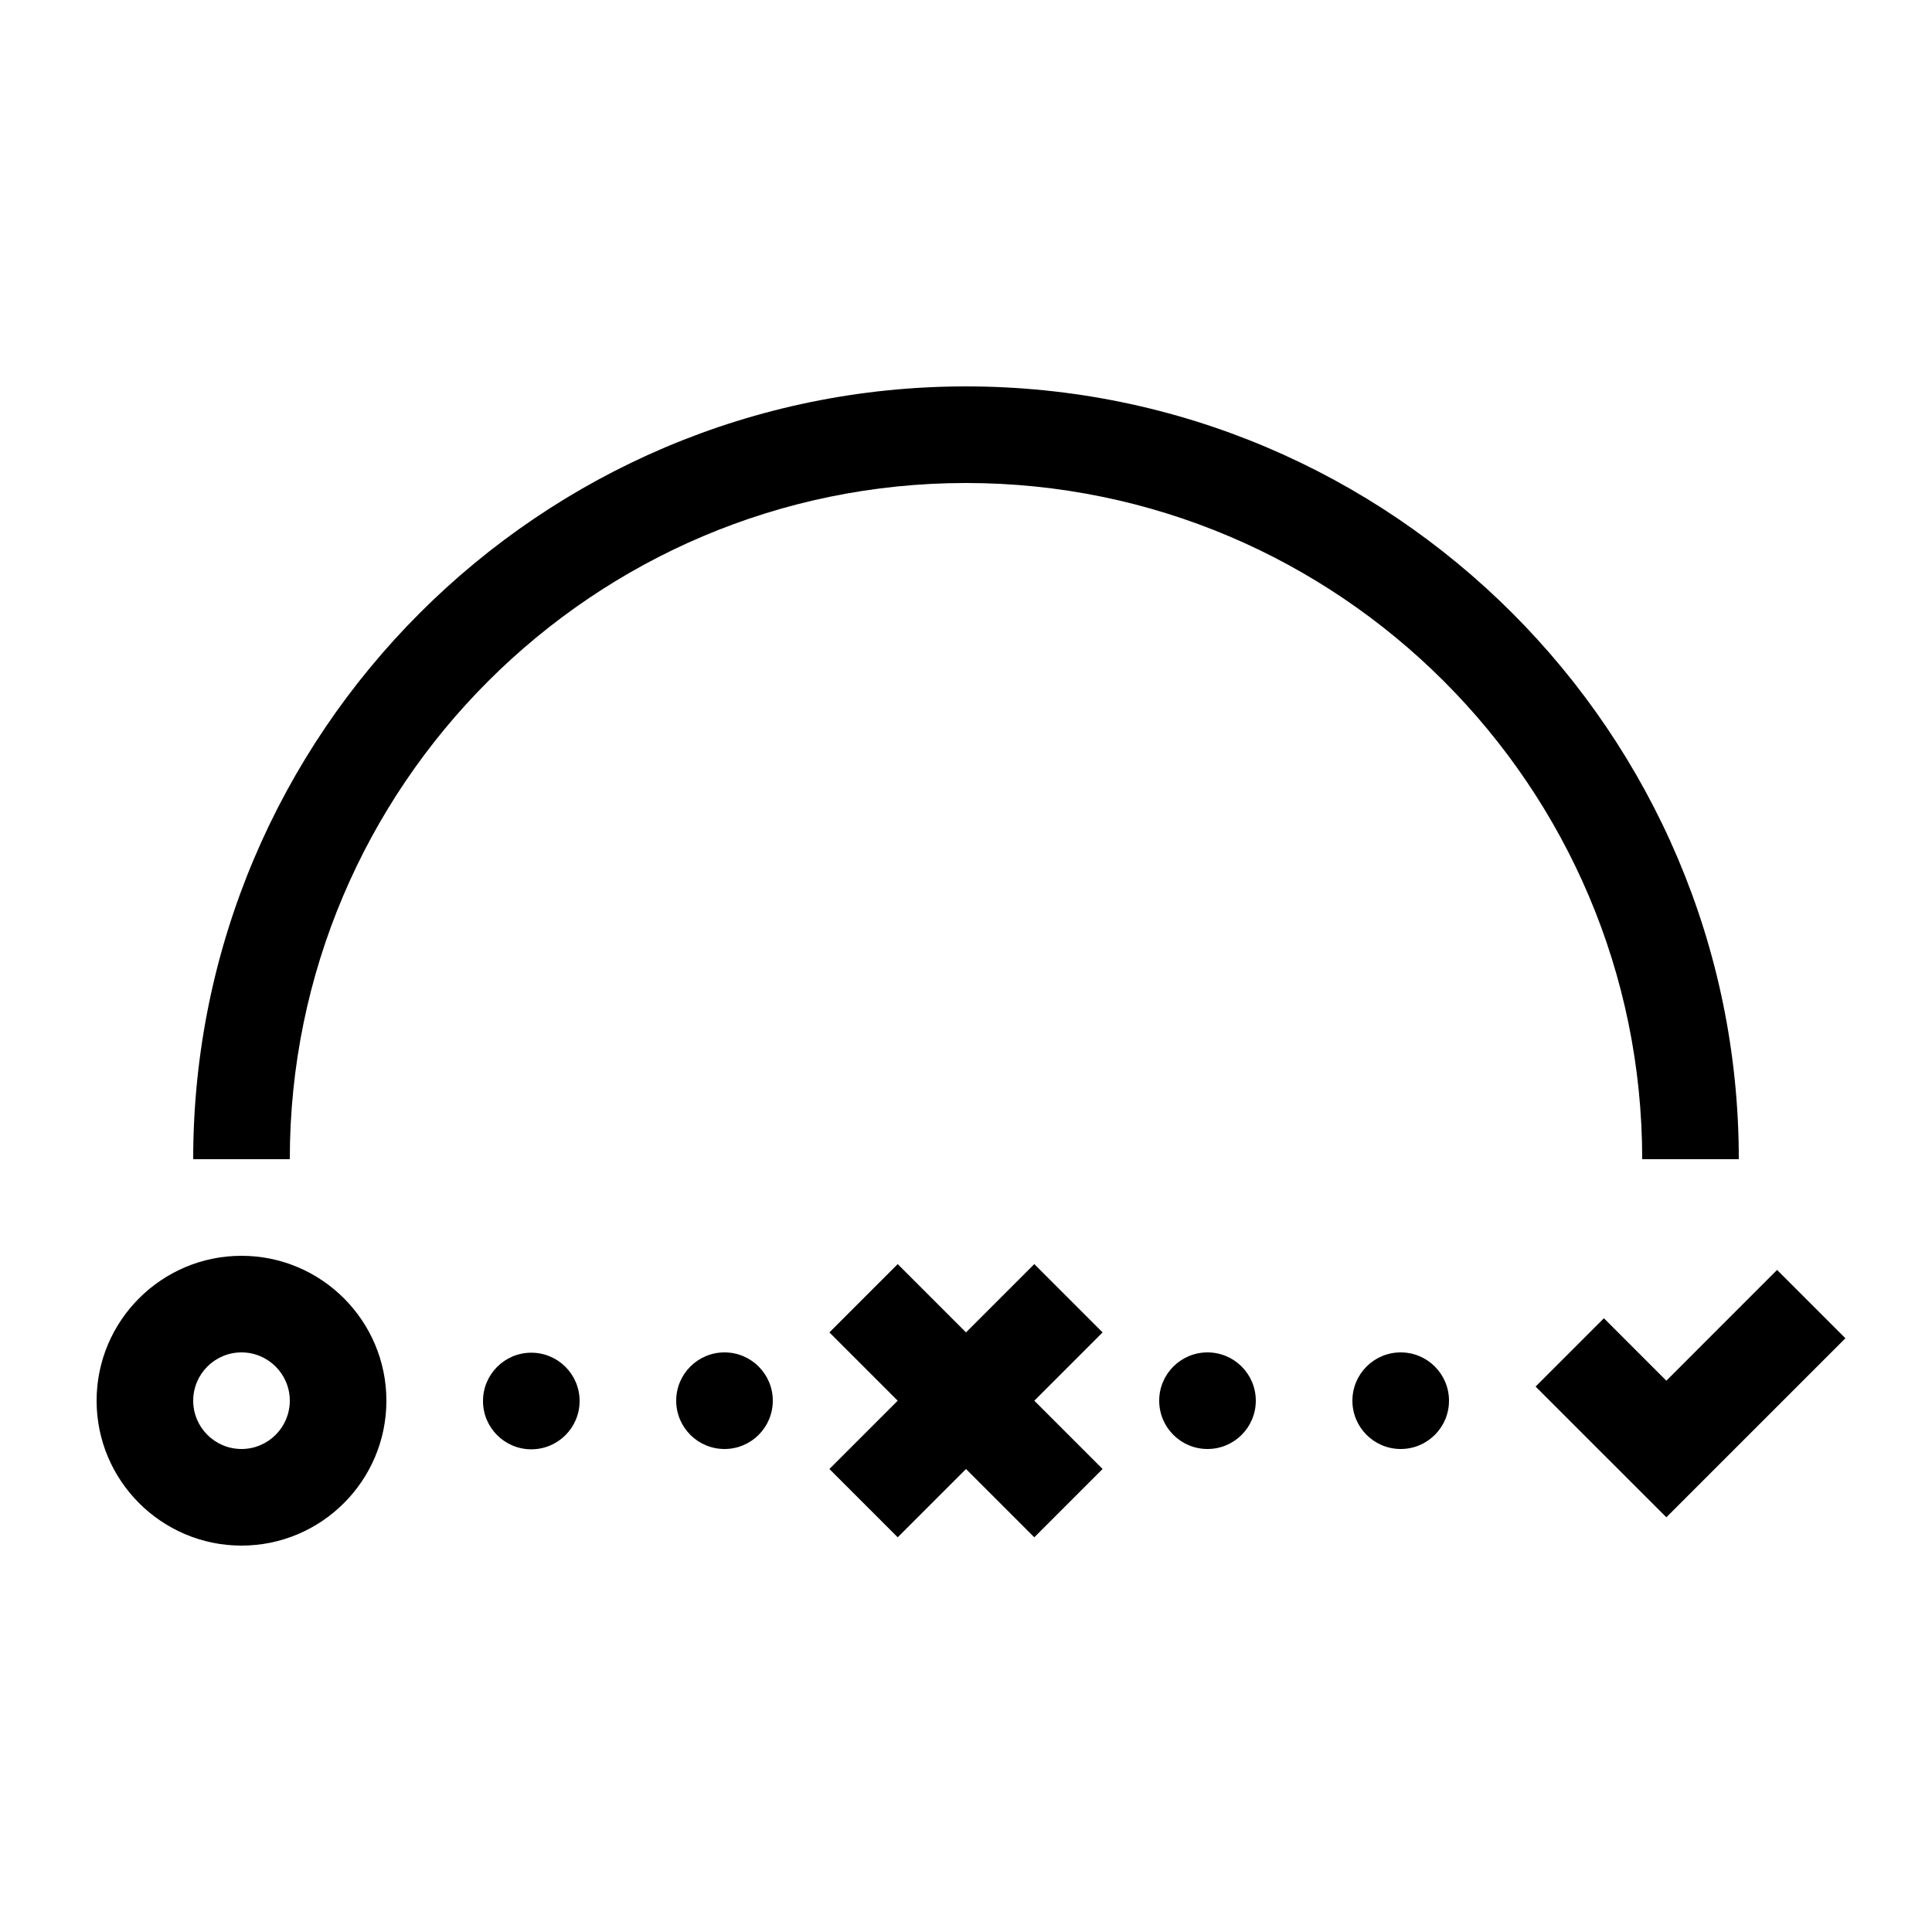 <svg xmlns="http://www.w3.org/2000/svg" viewBox="0 0 100 100" fill="currentColor" focusable="false" role="img">
  <path d="M12.5 65C8.364 65 5 68.364 5 72.5C5 76.636 8.364 80 12.5 80C16.636 80 20 76.636 20 72.5C20 68.364 16.636 65 12.5 65ZM12.5 75C11.121 75 10 73.879 10 72.5C10 71.121 11.121 70 12.5 70C13.879 70 15 71.121 15 72.5C15 73.879 13.879 75 12.5 75Z"/>
  <path d="M50 25C69.299 25 85 40.701 85 60H90C90 37.944 72.056 20 50 20C27.944 20 10 37.944 10 60H15C15 40.701 30.701 25 50 25Z"/>
  <path d="M86.25 71.465L83.018 68.232L79.482 71.768L86.25 78.535L95.518 69.268L91.982 65.732L86.25 71.465Z"/>
  <path d="M53.535 65.43L50 68.965L46.465 65.43L42.93 68.965L46.465 72.5L42.93 76.035L46.465 79.57L50 76.035L53.535 79.57L57.07 76.035L53.535 72.5L57.07 68.965L53.535 65.43Z"/>
  <path d="M27.5 75.016C28.881 75.016 30 73.897 30 72.516C30 71.135 28.881 70.016 27.5 70.016C26.119 70.016 25 71.135 25 72.516C25 73.897 26.119 75.016 27.5 75.016Z"/>
  <path d="M37.5 75C38.881 75 40 73.881 40 72.5C40 71.119 38.881 70 37.5 70C36.119 70 35 71.119 35 72.5C35 73.881 36.119 75 37.5 75Z"/>
  <path d="M62.5 75C63.881 75 65 73.881 65 72.5C65 71.119 63.881 70 62.5 70C61.119 70 60 71.119 60 72.5C60 73.881 61.119 75 62.5 75Z"/>
  <path d="M72.5 75C73.881 75 75 73.881 75 72.5C75 71.119 73.881 70 72.5 70C71.119 70 70 71.119 70 72.5C70 73.881 71.119 75 72.5 75Z"/>
</svg>
